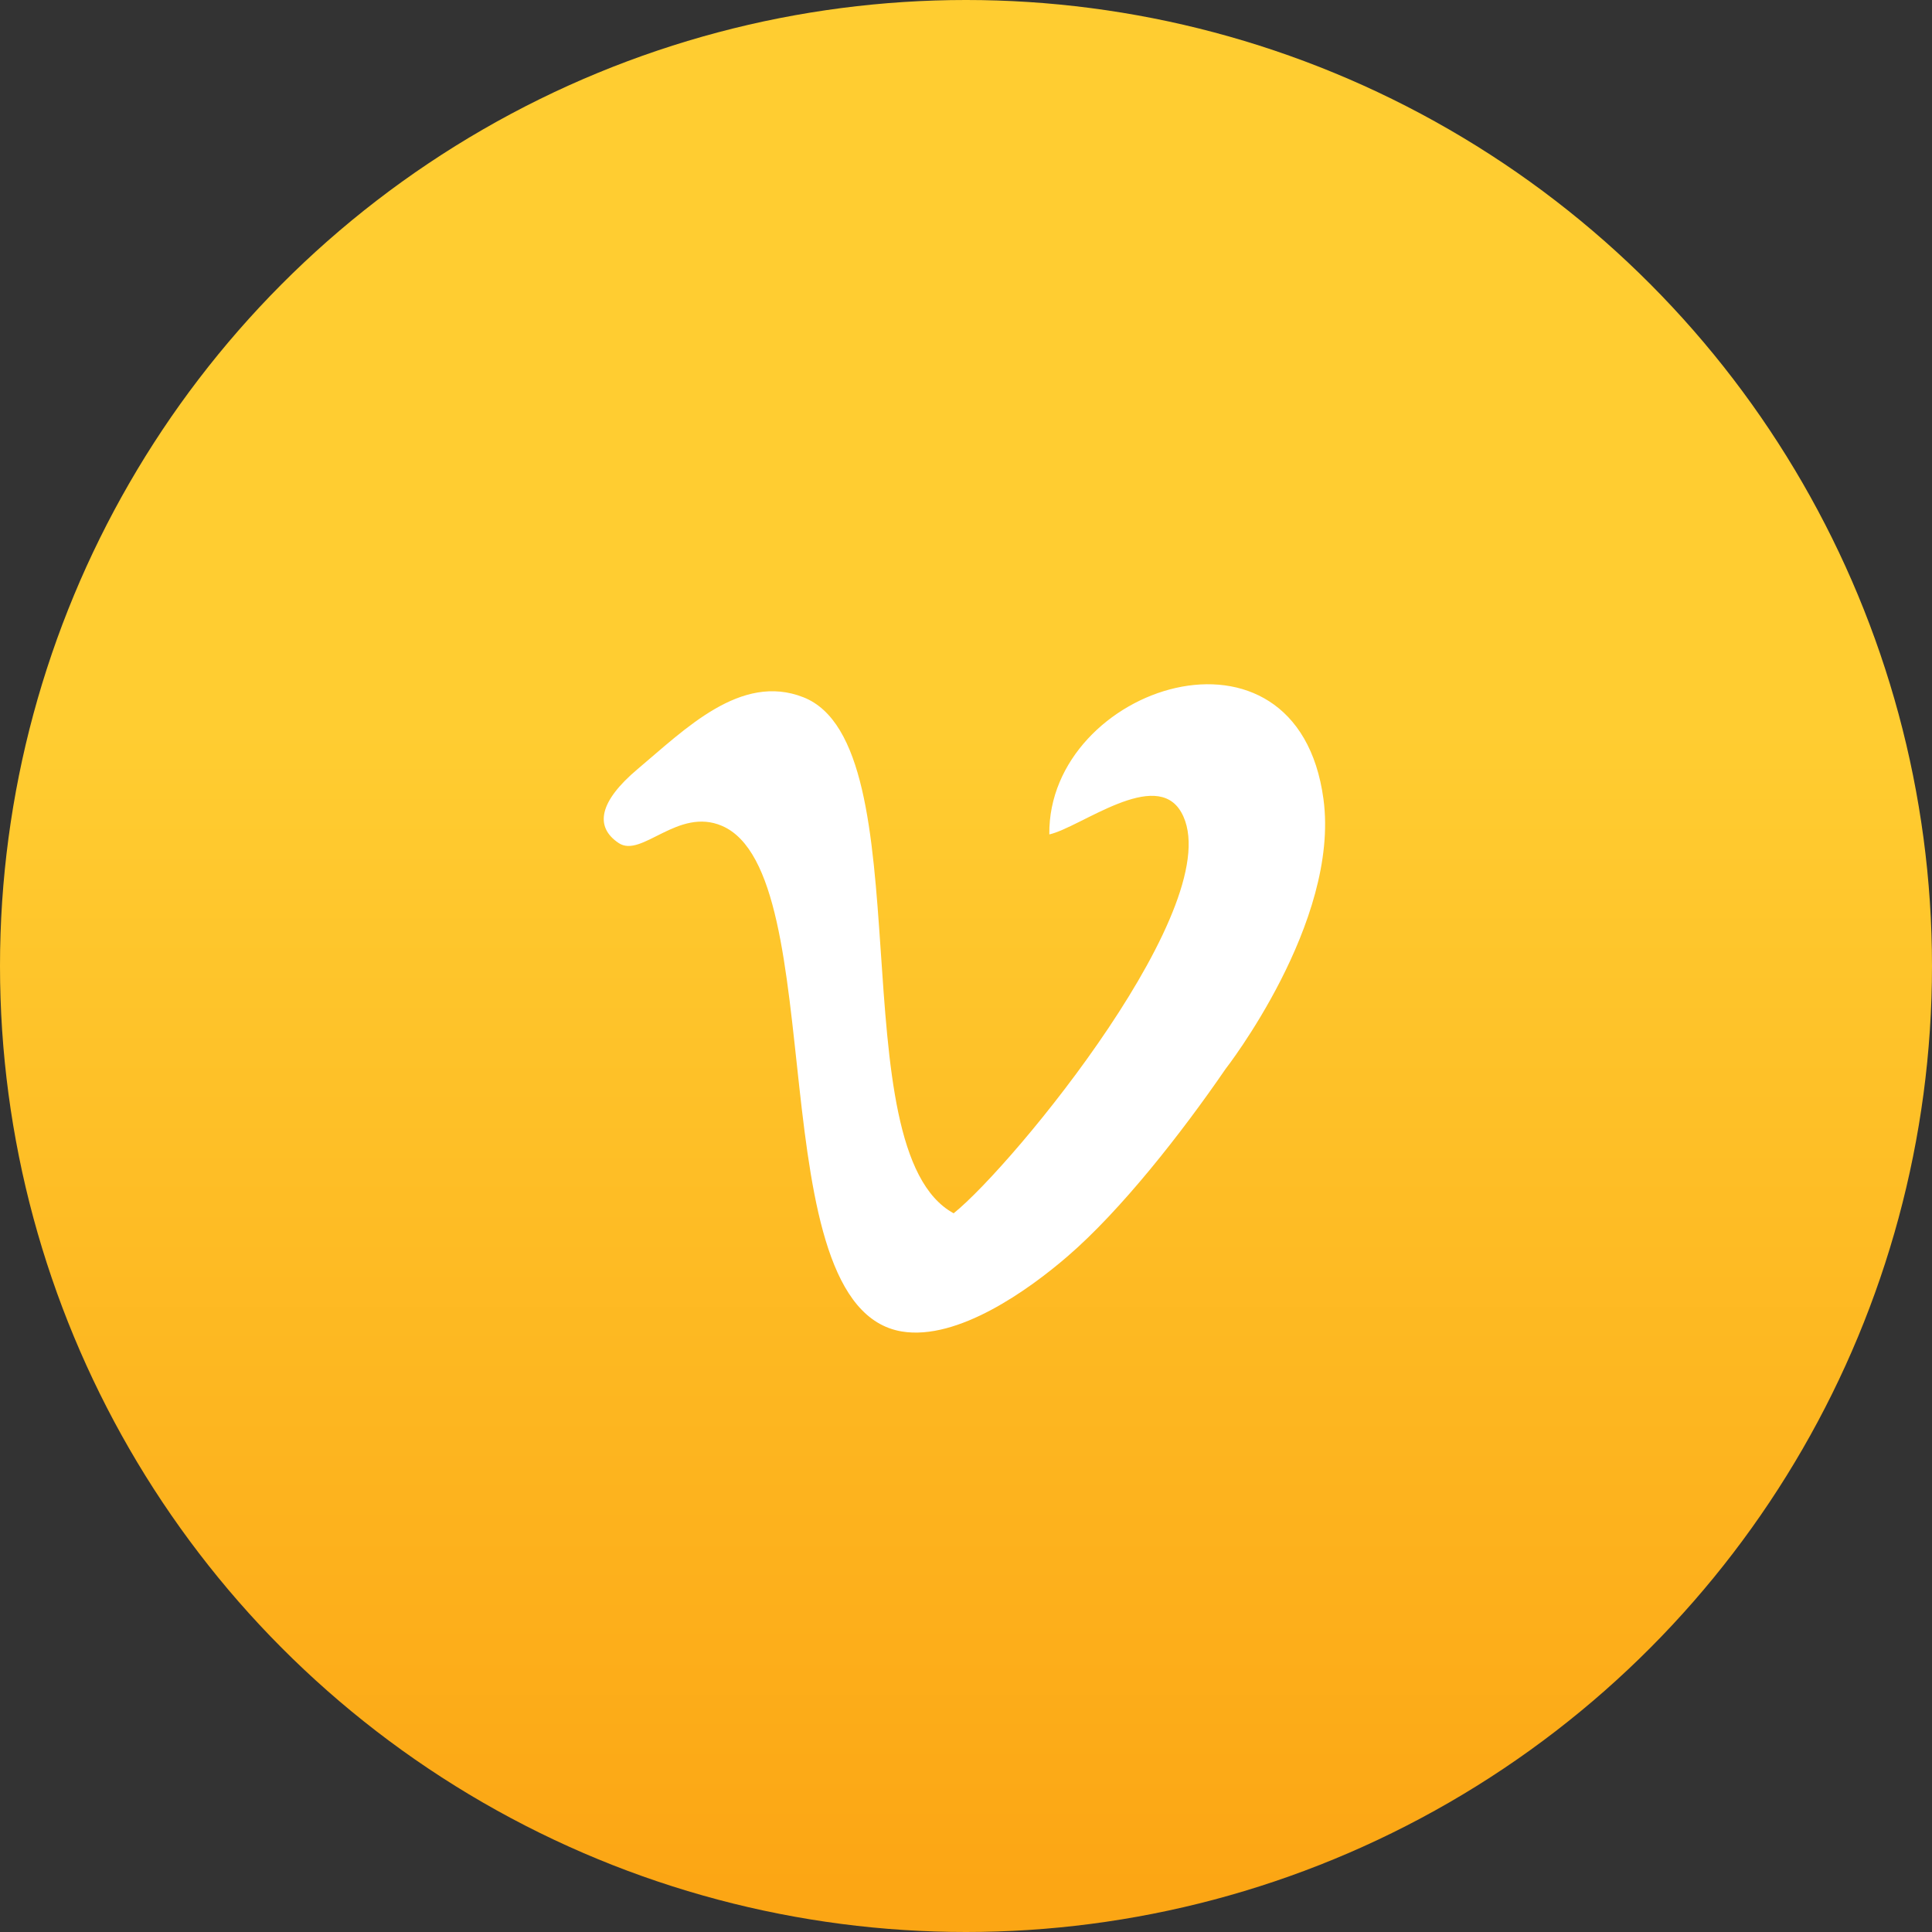 <svg width="48" height="48" viewBox="0 0 48 48" fill="none" xmlns="http://www.w3.org/2000/svg">
<rect x="0" y="0" width="48" height="48" fill="#333333" stroke="none"/>
<circle cx="24" cy="24" r="24" fill="url(#paint0_linear)"/>
<path d="M30.448 26.559C29.35 28.16 27.839 30.082 26.52 31.216C25.565 32.04 23.797 33.312 22.404 33.08C18.817 32.478 20.695 21.707 17.939 20.519C16.843 20.046 15.944 21.326 15.372 20.946C14.761 20.539 14.892 19.906 15.843 19.106C17.02 18.118 18.404 16.711 19.959 17.323C22.985 18.513 20.809 28.573 23.693 30.144C25.184 28.947 30.586 22.37 29.35 20.184C28.719 19.068 26.853 20.553 26.07 20.731C26.029 17.046 32.226 15.002 32.881 19.852C33.294 22.914 30.448 26.559 30.448 26.559L30.448 26.559Z" fill="white"/>
<defs>
<linearGradient id="paint0_linear" x1="18.5" y1="81" x2="18.5" y2="18" gradientUnits="userSpaceOnUse">
<stop offset="0.541" stop-color="#FCA614"/>
<stop offset="1" stop-color="#FFCD31"/>
</linearGradient>
</defs>
</svg>
